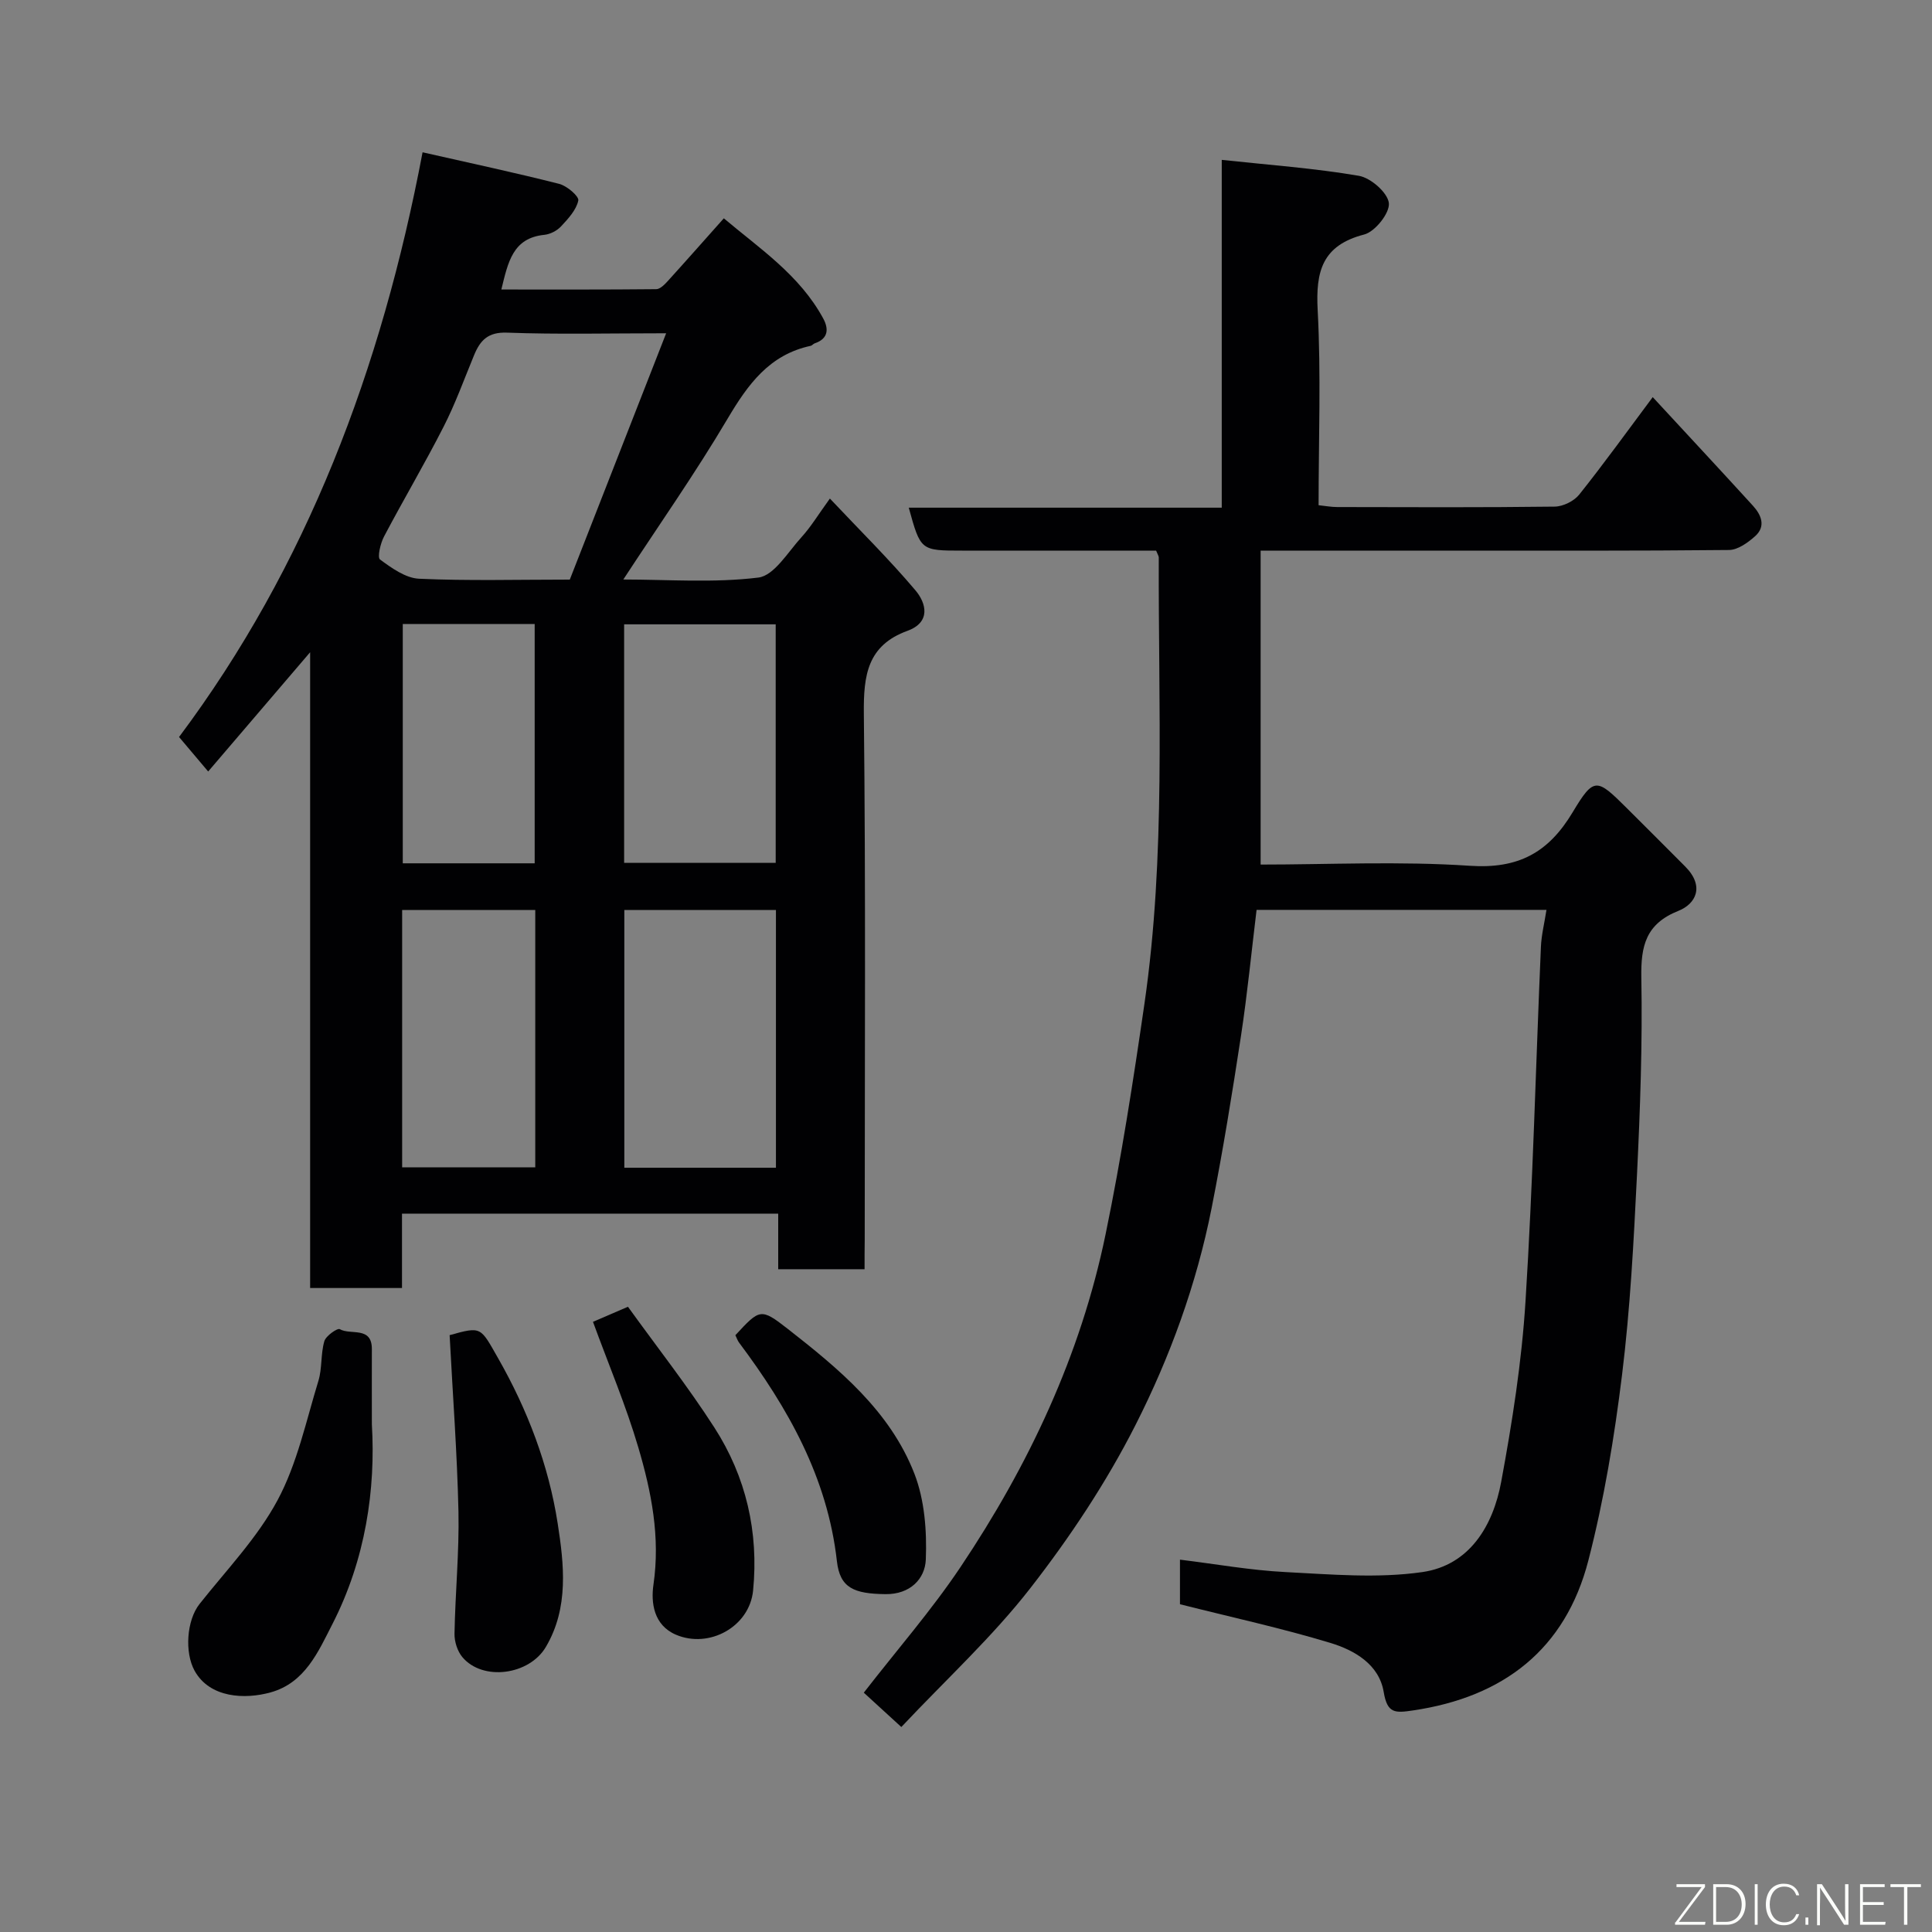 <svg enable-background="new 0 0 400 400" viewBox="0 0 400 400" xmlns="http://www.w3.org/2000/svg"><rect x="0" y="0" width="400" height="400" fill="#808080" stroke="none"/><path d="m186.61 357.56c-3-2.75-5.4-4.94-7.77-7.11 6.87-8.86 14-17.03 19.99-25.96 14.16-21.12 24.91-43.92 30.07-68.95 3.26-15.8 5.73-31.78 8.05-47.76 4.44-30.66 2.85-61.55 2.96-92.37 0-.29-.22-.59-.55-1.41-12.24 0-24.69 0-37.13 0-1 0-2 0-3 0-8.63 0-8.63 0-11.08-8.89h64.8c0-23.87 0-47.26 0-72.01 9.93 1.07 19.24 1.73 28.39 3.3 2.46.42 5.97 3.49 6.21 5.65.22 2.04-2.85 5.92-5.11 6.5-8.68 2.25-10.06 7.6-9.63 15.65.71 13.3.19 26.66.19 40.4 1.37.14 2.62.38 3.88.38 15 .03 29.99.1 44.99-.09 1.74-.02 4-1.13 5.09-2.49 5.07-6.35 9.82-12.95 15.22-20.18 7.12 7.71 13.98 15.06 20.75 22.49 1.73 1.9 2.73 4.27.44 6.31-1.49 1.33-3.56 2.83-5.39 2.85-19.33.2-38.66.13-57.99.13-12.8 0-25.59 0-38.99 0v65c14.03 0 28.72-.73 43.29.25 10.06.68 16.3-2.7 21.33-11.11 4.4-7.34 4.97-7.01 11.13-.89 4.07 4.04 8.11 8.1 12.16 12.16 4.07 4.09 2.2 7.73-1.41 9.17-6.77 2.7-7.8 7.26-7.68 13.87.25 13.59-.24 27.21-.9 40.79-.68 13.82-1.4 27.67-3.09 41.39-1.59 12.92-3.73 25.87-6.98 38.46-4.75 18.38-17.55 28.26-36.25 31.03-3.74.55-5.37.71-6.12-3.81-.95-5.72-6.05-8.65-11.03-10.16-10.11-3.06-20.46-5.31-31.15-8.01 0-2.42 0-5.5 0-9.23 7.37.9 14.58 2.2 21.84 2.57 9.44.48 19.08 1.34 28.35 0 9.76-1.41 14.63-9.58 16.31-18.65 2.29-12.37 4.26-24.89 5.04-37.42 1.54-24.43 2.13-48.92 3.19-73.38.1-2.42.71-4.82 1.15-7.65-20.08 0-39.8 0-60.02 0-1.05 8.6-1.9 17.36-3.22 26.04-1.82 11.94-3.75 23.87-6.09 35.71-3.11 15.72-8.6 30.82-15.8 44.99-6.02 11.85-13.52 23.14-21.69 33.64-7.84 10.09-17.39 18.86-26.75 28.8z" fill="#010103"/><path d="m179 262.78c-6.13 0-11.73 0-17.88 0 0-3.78 0-7.52 0-11.51-26.14 0-51.74 0-77.89 0v15.4c-6.6 0-12.65 0-19.02 0 0-43.56 0-87 0-131.63-7.39 8.64-14.08 16.46-21.11 24.69-2.13-2.53-3.83-4.54-6.03-7.14 26.44-35.33 41.9-76.12 50.42-121.06 9.78 2.22 19.08 4.2 28.29 6.54 1.6.41 4.14 2.58 3.95 3.45-.42 1.97-2.11 3.78-3.59 5.37-.83.89-2.24 1.61-3.45 1.73-6.53.67-7.5 5.62-8.89 11.32 10.95 0 21.51.04 32.07-.07.79-.01 1.7-.93 2.34-1.63 3.76-4.14 7.46-8.34 11.65-13.04 7.37 6.23 15.69 11.72 20.58 20.74 1.16 2.14 1.08 4.18-1.75 5.14-.31.1-.54.45-.84.52-8.56 1.83-12.99 7.97-17.2 15.07-6.69 11.31-14.27 22.1-21.6 33.31 9.15 0 18.67.74 27.95-.4 3.28-.4 6.13-5.28 8.93-8.35 1.96-2.15 3.49-4.7 5.89-8.01 6.16 6.54 12.23 12.52 17.71 19 2.28 2.7 3.21 6.61-1.64 8.38-8.32 3.03-9.12 9.21-9.04 17.13.4 36.32.18 72.65.18 108.98-.03 1.84-.03 3.67-.03 6.07zm-41.08-193.78c-11.98 0-22.47.26-32.94-.13-3.95-.15-5.56 1.59-6.83 4.67-2.05 4.96-3.87 10.04-6.31 14.81-3.91 7.68-8.31 15.1-12.33 22.73-.75 1.42-1.42 4.32-.83 4.76 2.41 1.77 5.29 3.85 8.08 3.98 10.13.46 20.29.18 31.21.18 6.51-16.63 13.05-33.36 19.95-51zm22.73 172.77c0-18.09 0-35.79 0-53.37-10.73 0-21.11 0-31.39 0v53.37zm-31.43-63.13h31.38c0-16.73 0-33.1 0-49.38-10.65 0-20.91 0-31.38 0zm-18.4 9.76c-9.57 0-18.62 0-27.56 0v53.29h27.56c0-17.89 0-35.48 0-53.29zm-27.43-59.21v49.55h27.31c0-16.63 0-33 0-49.55-9.22 0-18.14 0-27.31 0z" fill="#010103"/><path d="m76.99 294.89c.8 13.42-1.29 27.94-8.18 41.38-2.92 5.7-5.66 12.14-12.78 14.12-5.3 1.48-12.58 1.19-15.73-4.46-2.11-3.79-1.67-10.45 1.01-13.84 5.57-7.04 11.97-13.69 16.16-21.5 4.06-7.57 5.9-16.36 8.45-24.69.8-2.62.46-5.58 1.23-8.22.32-1.11 2.72-2.77 3.2-2.49 2.24 1.29 6.67-.68 6.64 4.15-.02 4.66 0 9.32 0 15.55z" fill="#010103"/><path d="m93.09 276.43c6.65-1.86 6.35-1.69 10.03 4.76 6.12 10.72 10.47 22.17 12.34 34.2 1.31 8.44 2.36 17.46-2.45 25.6-3.44 5.83-13.06 7.12-17.28 2.1-1.03-1.23-1.66-3.22-1.63-4.84.15-8.43.99-16.86.82-25.28-.27-12.12-1.19-24.23-1.83-36.54z" fill="#010103"/><path d="m130.01 270.55c6.18 8.57 12.44 16.53 17.9 25.02 6.56 10.19 9.2 21.64 8.01 33.74-.74 7.48-9.07 12.07-15.95 9.15-4.69-1.99-5.21-6.72-4.68-10.37 1.44-9.86-.42-19.21-3.13-28.4-2.55-8.67-6.11-17.05-9.39-26.02 1.73-.75 4.07-1.76 7.24-3.12z" fill="#010103"/><path d="m152.25 276.44c5.03-5.42 5.24-5.69 10.77-1.37 10.66 8.33 21.25 17.05 26.3 30.05 2.11 5.44 2.59 11.85 2.36 17.76-.16 4.03-3.27 7.24-8.36 7.17-6.52-.08-9.43-1.27-10.05-6.84-1.96-17.33-10.12-31.7-20.27-45.26-.29-.39-.44-.88-.75-1.51z" fill="#010103"/><g fill="#fbfcfa"><path d="m346.9 398 5.4-7.3h-5.2v-.6h5.9v.6l-5.4 7.2h5.5l-.1.6h-6.2v-.5z"/><path d="m354.7 390.1h2.8c2.3 0 3.9 1.6 3.9 4.1s-1.6 4.3-3.9 4.3h-2.8zm.6 7.8h2c2.2 0 3.3-1.6 3.3-3.6 0-1.8-1-3.6-3.3-3.6h-2z"/><path d="m363.9 390.1v8.4h-.6v-8.4h1.6z"/><path d="m372.5 396.3c-.4 1.3-1.4 2.3-3.2 2.3-2.4 0-3.7-1.9-3.7-4.3 0-2.3 1.2-4.3 3.7-4.3 1.8 0 2.9 1 3.2 2.4h-.6c-.4-1.1-1.1-1.8-2.5-1.8-2.1 0-3 1.9-3 3.7s.9 3.7 3 3.7c1.4 0 2.1-.7 2.5-1.7z"/><path d="m373.8 398.5v-1.5h.6v1.5z"/><path d="m376.2 398.5v-8.4h1c1.3 2 4.4 6.7 4.9 7.6-.1-1.2-.1-2.4-.1-3.8v-3.8h.7v8.4h-.9c-1.2-1.9-4.4-6.8-5-7.7.1 1.1 0 2.3 0 3.9v3.9h-.6z"/><path d="m390 394.4h-4.3v3.5h4.7l-.1.6h-5.2v-8.4h5.1v.6h-4.5v3.1h4.3z"/><path d="m394.2 390.7h-2.8v-.6h6.3v.6h-2.8v7.8h-.7z"/></g></svg>